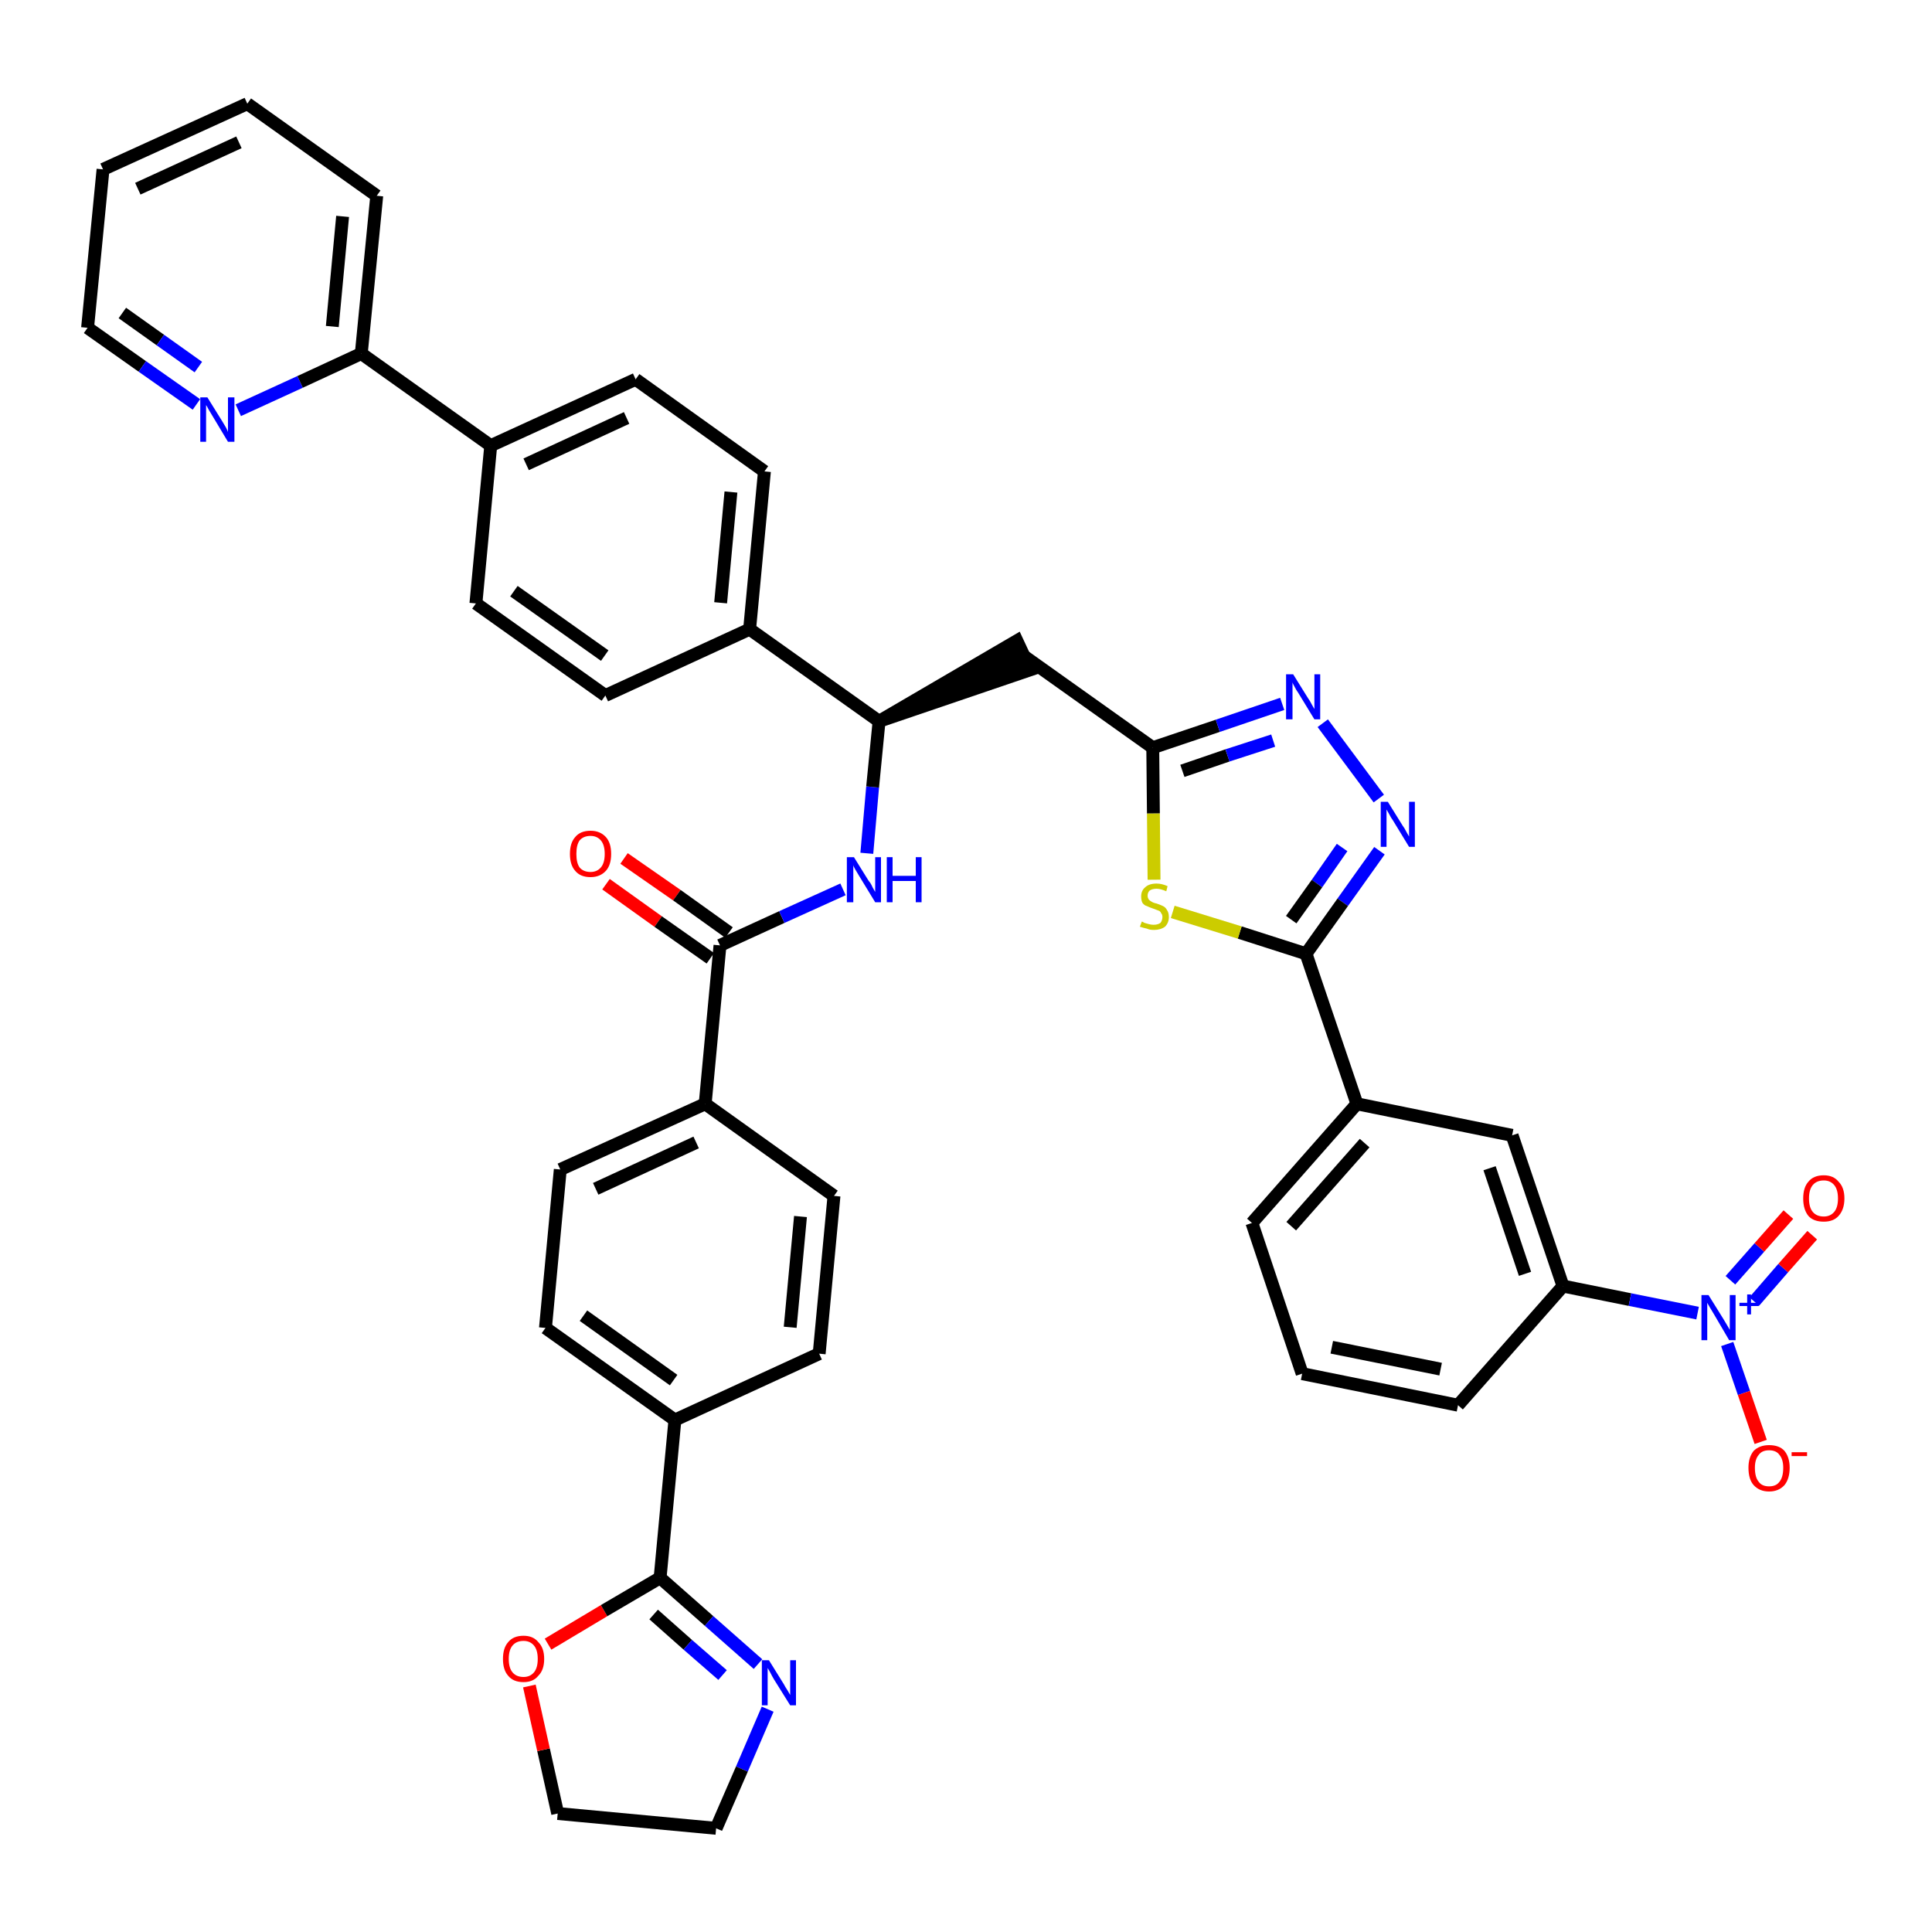 <?xml version='1.0' encoding='iso-8859-1'?>
<svg version='1.1' baseProfile='full'
              xmlns='http://www.w3.org/2000/svg'
                      xmlns:rdkit='http://www.rdkit.org/xml'
                      xmlns:xlink='http://www.w3.org/1999/xlink'
                  xml:space='preserve'
width='300px' height='300px' viewBox='0 0 300 300'>
<!-- END OF HEADER -->
<path class='bond-0 atom-0 atom-1' d='M 94.1,137.3 L 102.2,143.1' style='fill:none;fill-rule:evenodd;stroke:#FF0000;stroke-width:2.0px;stroke-linecap:butt;stroke-linejoin:miter;stroke-opacity:1' />
<path class='bond-0 atom-0 atom-1' d='M 102.2,143.1 L 110.3,148.8' style='fill:none;fill-rule:evenodd;stroke:#000000;stroke-width:2.0px;stroke-linecap:butt;stroke-linejoin:miter;stroke-opacity:1' />
<path class='bond-0 atom-0 atom-1' d='M 96.9,133.3 L 105.1,139.0' style='fill:none;fill-rule:evenodd;stroke:#FF0000;stroke-width:2.0px;stroke-linecap:butt;stroke-linejoin:miter;stroke-opacity:1' />
<path class='bond-0 atom-0 atom-1' d='M 105.1,139.0 L 113.2,144.8' style='fill:none;fill-rule:evenodd;stroke:#000000;stroke-width:2.0px;stroke-linecap:butt;stroke-linejoin:miter;stroke-opacity:1' />
<path class='bond-1 atom-1 atom-2' d='M 111.8,146.8 L 121.4,142.4' style='fill:none;fill-rule:evenodd;stroke:#000000;stroke-width:2.0px;stroke-linecap:butt;stroke-linejoin:miter;stroke-opacity:1' />
<path class='bond-1 atom-1 atom-2' d='M 121.4,142.4 L 130.9,138.1' style='fill:none;fill-rule:evenodd;stroke:#0000FF;stroke-width:2.0px;stroke-linecap:butt;stroke-linejoin:miter;stroke-opacity:1' />
<path class='bond-30 atom-1 atom-31' d='M 111.8,146.8 L 109.5,171.4' style='fill:none;fill-rule:evenodd;stroke:#000000;stroke-width:2.0px;stroke-linecap:butt;stroke-linejoin:miter;stroke-opacity:1' />
<path class='bond-2 atom-2 atom-3' d='M 134.6,132.5 L 135.5,122.2' style='fill:none;fill-rule:evenodd;stroke:#0000FF;stroke-width:2.0px;stroke-linecap:butt;stroke-linejoin:miter;stroke-opacity:1' />
<path class='bond-2 atom-2 atom-3' d='M 135.5,122.2 L 136.5,112.0' style='fill:none;fill-rule:evenodd;stroke:#000000;stroke-width:2.0px;stroke-linecap:butt;stroke-linejoin:miter;stroke-opacity:1' />
<path class='bond-3 atom-3 atom-4' d='M 136.5,112.0 L 160.0,104.0 L 157.9,99.5 Z' style='fill:#000000;fill-rule:evenodd;fill-opacity:1;stroke:#000000;stroke-width:2.0px;stroke-linecap:butt;stroke-linejoin:miter;stroke-opacity:1;' />
<path class='bond-18 atom-3 atom-19' d='M 136.5,112.0 L 116.4,97.7' style='fill:none;fill-rule:evenodd;stroke:#000000;stroke-width:2.0px;stroke-linecap:butt;stroke-linejoin:miter;stroke-opacity:1' />
<path class='bond-4 atom-4 atom-5' d='M 158.9,101.8 L 179.0,116.1' style='fill:none;fill-rule:evenodd;stroke:#000000;stroke-width:2.0px;stroke-linecap:butt;stroke-linejoin:miter;stroke-opacity:1' />
<path class='bond-5 atom-5 atom-6' d='M 179.0,116.1 L 189.1,112.7' style='fill:none;fill-rule:evenodd;stroke:#000000;stroke-width:2.0px;stroke-linecap:butt;stroke-linejoin:miter;stroke-opacity:1' />
<path class='bond-5 atom-5 atom-6' d='M 189.1,112.7 L 199.1,109.3' style='fill:none;fill-rule:evenodd;stroke:#0000FF;stroke-width:2.0px;stroke-linecap:butt;stroke-linejoin:miter;stroke-opacity:1' />
<path class='bond-5 atom-5 atom-6' d='M 183.6,119.7 L 190.6,117.3' style='fill:none;fill-rule:evenodd;stroke:#000000;stroke-width:2.0px;stroke-linecap:butt;stroke-linejoin:miter;stroke-opacity:1' />
<path class='bond-5 atom-5 atom-6' d='M 190.6,117.3 L 197.7,115.0' style='fill:none;fill-rule:evenodd;stroke:#0000FF;stroke-width:2.0px;stroke-linecap:butt;stroke-linejoin:miter;stroke-opacity:1' />
<path class='bond-41 atom-18 atom-5' d='M 179.2,136.6 L 179.1,126.3' style='fill:none;fill-rule:evenodd;stroke:#CCCC00;stroke-width:2.0px;stroke-linecap:butt;stroke-linejoin:miter;stroke-opacity:1' />
<path class='bond-41 atom-18 atom-5' d='M 179.1,126.3 L 179.0,116.1' style='fill:none;fill-rule:evenodd;stroke:#000000;stroke-width:2.0px;stroke-linecap:butt;stroke-linejoin:miter;stroke-opacity:1' />
<path class='bond-6 atom-6 atom-7' d='M 205.4,112.3 L 214.1,124.0' style='fill:none;fill-rule:evenodd;stroke:#0000FF;stroke-width:2.0px;stroke-linecap:butt;stroke-linejoin:miter;stroke-opacity:1' />
<path class='bond-7 atom-7 atom-8' d='M 214.2,132.1 L 208.5,140.1' style='fill:none;fill-rule:evenodd;stroke:#0000FF;stroke-width:2.0px;stroke-linecap:butt;stroke-linejoin:miter;stroke-opacity:1' />
<path class='bond-7 atom-7 atom-8' d='M 208.5,140.1 L 202.8,148.1' style='fill:none;fill-rule:evenodd;stroke:#000000;stroke-width:2.0px;stroke-linecap:butt;stroke-linejoin:miter;stroke-opacity:1' />
<path class='bond-7 atom-7 atom-8' d='M 208.4,131.6 L 204.5,137.2' style='fill:none;fill-rule:evenodd;stroke:#0000FF;stroke-width:2.0px;stroke-linecap:butt;stroke-linejoin:miter;stroke-opacity:1' />
<path class='bond-7 atom-7 atom-8' d='M 204.5,137.2 L 200.5,142.8' style='fill:none;fill-rule:evenodd;stroke:#000000;stroke-width:2.0px;stroke-linecap:butt;stroke-linejoin:miter;stroke-opacity:1' />
<path class='bond-8 atom-8 atom-9' d='M 202.8,148.1 L 210.7,171.4' style='fill:none;fill-rule:evenodd;stroke:#000000;stroke-width:2.0px;stroke-linecap:butt;stroke-linejoin:miter;stroke-opacity:1' />
<path class='bond-17 atom-8 atom-18' d='M 202.8,148.1 L 192.5,144.8' style='fill:none;fill-rule:evenodd;stroke:#000000;stroke-width:2.0px;stroke-linecap:butt;stroke-linejoin:miter;stroke-opacity:1' />
<path class='bond-17 atom-8 atom-18' d='M 192.5,144.8 L 182.1,141.6' style='fill:none;fill-rule:evenodd;stroke:#CCCC00;stroke-width:2.0px;stroke-linecap:butt;stroke-linejoin:miter;stroke-opacity:1' />
<path class='bond-9 atom-9 atom-10' d='M 210.7,171.4 L 194.4,189.9' style='fill:none;fill-rule:evenodd;stroke:#000000;stroke-width:2.0px;stroke-linecap:butt;stroke-linejoin:miter;stroke-opacity:1' />
<path class='bond-9 atom-9 atom-10' d='M 211.9,177.5 L 200.5,190.4' style='fill:none;fill-rule:evenodd;stroke:#000000;stroke-width:2.0px;stroke-linecap:butt;stroke-linejoin:miter;stroke-opacity:1' />
<path class='bond-44 atom-17 atom-9' d='M 234.8,176.3 L 210.7,171.4' style='fill:none;fill-rule:evenodd;stroke:#000000;stroke-width:2.0px;stroke-linecap:butt;stroke-linejoin:miter;stroke-opacity:1' />
<path class='bond-10 atom-10 atom-11' d='M 194.4,189.9 L 202.2,213.3' style='fill:none;fill-rule:evenodd;stroke:#000000;stroke-width:2.0px;stroke-linecap:butt;stroke-linejoin:miter;stroke-opacity:1' />
<path class='bond-11 atom-11 atom-12' d='M 202.2,213.3 L 226.4,218.2' style='fill:none;fill-rule:evenodd;stroke:#000000;stroke-width:2.0px;stroke-linecap:butt;stroke-linejoin:miter;stroke-opacity:1' />
<path class='bond-11 atom-11 atom-12' d='M 206.8,209.2 L 223.7,212.6' style='fill:none;fill-rule:evenodd;stroke:#000000;stroke-width:2.0px;stroke-linecap:butt;stroke-linejoin:miter;stroke-opacity:1' />
<path class='bond-12 atom-12 atom-13' d='M 226.4,218.2 L 242.7,199.7' style='fill:none;fill-rule:evenodd;stroke:#000000;stroke-width:2.0px;stroke-linecap:butt;stroke-linejoin:miter;stroke-opacity:1' />
<path class='bond-13 atom-13 atom-14' d='M 242.7,199.7 L 253.1,201.8' style='fill:none;fill-rule:evenodd;stroke:#000000;stroke-width:2.0px;stroke-linecap:butt;stroke-linejoin:miter;stroke-opacity:1' />
<path class='bond-13 atom-13 atom-14' d='M 253.1,201.8 L 263.6,203.9' style='fill:none;fill-rule:evenodd;stroke:#0000FF;stroke-width:2.0px;stroke-linecap:butt;stroke-linejoin:miter;stroke-opacity:1' />
<path class='bond-16 atom-13 atom-17' d='M 242.7,199.7 L 234.8,176.3' style='fill:none;fill-rule:evenodd;stroke:#000000;stroke-width:2.0px;stroke-linecap:butt;stroke-linejoin:miter;stroke-opacity:1' />
<path class='bond-16 atom-13 atom-17' d='M 236.8,197.8 L 231.3,181.4' style='fill:none;fill-rule:evenodd;stroke:#000000;stroke-width:2.0px;stroke-linecap:butt;stroke-linejoin:miter;stroke-opacity:1' />
<path class='bond-14 atom-14 atom-15' d='M 272.4,202.1 L 276.9,196.9' style='fill:none;fill-rule:evenodd;stroke:#0000FF;stroke-width:2.0px;stroke-linecap:butt;stroke-linejoin:miter;stroke-opacity:1' />
<path class='bond-14 atom-14 atom-15' d='M 276.9,196.9 L 281.4,191.8' style='fill:none;fill-rule:evenodd;stroke:#FF0000;stroke-width:2.0px;stroke-linecap:butt;stroke-linejoin:miter;stroke-opacity:1' />
<path class='bond-14 atom-14 atom-15' d='M 268.7,198.8 L 273.2,193.7' style='fill:none;fill-rule:evenodd;stroke:#0000FF;stroke-width:2.0px;stroke-linecap:butt;stroke-linejoin:miter;stroke-opacity:1' />
<path class='bond-14 atom-14 atom-15' d='M 273.2,193.7 L 277.7,188.6' style='fill:none;fill-rule:evenodd;stroke:#FF0000;stroke-width:2.0px;stroke-linecap:butt;stroke-linejoin:miter;stroke-opacity:1' />
<path class='bond-15 atom-14 atom-16' d='M 268.2,208.7 L 270.8,216.3' style='fill:none;fill-rule:evenodd;stroke:#0000FF;stroke-width:2.0px;stroke-linecap:butt;stroke-linejoin:miter;stroke-opacity:1' />
<path class='bond-15 atom-14 atom-16' d='M 270.8,216.3 L 273.4,223.9' style='fill:none;fill-rule:evenodd;stroke:#FF0000;stroke-width:2.0px;stroke-linecap:butt;stroke-linejoin:miter;stroke-opacity:1' />
<path class='bond-19 atom-19 atom-20' d='M 116.4,97.7 L 118.7,73.2' style='fill:none;fill-rule:evenodd;stroke:#000000;stroke-width:2.0px;stroke-linecap:butt;stroke-linejoin:miter;stroke-opacity:1' />
<path class='bond-19 atom-19 atom-20' d='M 111.9,93.6 L 113.5,76.4' style='fill:none;fill-rule:evenodd;stroke:#000000;stroke-width:2.0px;stroke-linecap:butt;stroke-linejoin:miter;stroke-opacity:1' />
<path class='bond-42 atom-30 atom-19' d='M 94.0,108.0 L 116.4,97.7' style='fill:none;fill-rule:evenodd;stroke:#000000;stroke-width:2.0px;stroke-linecap:butt;stroke-linejoin:miter;stroke-opacity:1' />
<path class='bond-20 atom-20 atom-21' d='M 118.7,73.2 L 98.7,58.9' style='fill:none;fill-rule:evenodd;stroke:#000000;stroke-width:2.0px;stroke-linecap:butt;stroke-linejoin:miter;stroke-opacity:1' />
<path class='bond-21 atom-21 atom-22' d='M 98.7,58.9 L 76.2,69.2' style='fill:none;fill-rule:evenodd;stroke:#000000;stroke-width:2.0px;stroke-linecap:butt;stroke-linejoin:miter;stroke-opacity:1' />
<path class='bond-21 atom-21 atom-22' d='M 97.3,64.9 L 81.7,72.1' style='fill:none;fill-rule:evenodd;stroke:#000000;stroke-width:2.0px;stroke-linecap:butt;stroke-linejoin:miter;stroke-opacity:1' />
<path class='bond-22 atom-22 atom-23' d='M 76.2,69.2 L 56.1,54.9' style='fill:none;fill-rule:evenodd;stroke:#000000;stroke-width:2.0px;stroke-linecap:butt;stroke-linejoin:miter;stroke-opacity:1' />
<path class='bond-28 atom-22 atom-29' d='M 76.2,69.2 L 73.9,93.7' style='fill:none;fill-rule:evenodd;stroke:#000000;stroke-width:2.0px;stroke-linecap:butt;stroke-linejoin:miter;stroke-opacity:1' />
<path class='bond-23 atom-23 atom-24' d='M 56.1,54.9 L 58.5,30.4' style='fill:none;fill-rule:evenodd;stroke:#000000;stroke-width:2.0px;stroke-linecap:butt;stroke-linejoin:miter;stroke-opacity:1' />
<path class='bond-23 atom-23 atom-24' d='M 51.6,50.7 L 53.2,33.6' style='fill:none;fill-rule:evenodd;stroke:#000000;stroke-width:2.0px;stroke-linecap:butt;stroke-linejoin:miter;stroke-opacity:1' />
<path class='bond-45 atom-28 atom-23' d='M 37.0,63.7 L 46.6,59.3' style='fill:none;fill-rule:evenodd;stroke:#0000FF;stroke-width:2.0px;stroke-linecap:butt;stroke-linejoin:miter;stroke-opacity:1' />
<path class='bond-45 atom-28 atom-23' d='M 46.6,59.3 L 56.1,54.9' style='fill:none;fill-rule:evenodd;stroke:#000000;stroke-width:2.0px;stroke-linecap:butt;stroke-linejoin:miter;stroke-opacity:1' />
<path class='bond-24 atom-24 atom-25' d='M 58.5,30.4 L 38.4,16.1' style='fill:none;fill-rule:evenodd;stroke:#000000;stroke-width:2.0px;stroke-linecap:butt;stroke-linejoin:miter;stroke-opacity:1' />
<path class='bond-25 atom-25 atom-26' d='M 38.4,16.1 L 16.0,26.3' style='fill:none;fill-rule:evenodd;stroke:#000000;stroke-width:2.0px;stroke-linecap:butt;stroke-linejoin:miter;stroke-opacity:1' />
<path class='bond-25 atom-25 atom-26' d='M 37.1,22.1 L 21.4,29.3' style='fill:none;fill-rule:evenodd;stroke:#000000;stroke-width:2.0px;stroke-linecap:butt;stroke-linejoin:miter;stroke-opacity:1' />
<path class='bond-26 atom-26 atom-27' d='M 16.0,26.3 L 13.6,50.9' style='fill:none;fill-rule:evenodd;stroke:#000000;stroke-width:2.0px;stroke-linecap:butt;stroke-linejoin:miter;stroke-opacity:1' />
<path class='bond-27 atom-27 atom-28' d='M 13.6,50.9 L 22.1,56.9' style='fill:none;fill-rule:evenodd;stroke:#000000;stroke-width:2.0px;stroke-linecap:butt;stroke-linejoin:miter;stroke-opacity:1' />
<path class='bond-27 atom-27 atom-28' d='M 22.1,56.9 L 30.5,62.8' style='fill:none;fill-rule:evenodd;stroke:#0000FF;stroke-width:2.0px;stroke-linecap:butt;stroke-linejoin:miter;stroke-opacity:1' />
<path class='bond-27 atom-27 atom-28' d='M 19.0,48.6 L 24.9,52.8' style='fill:none;fill-rule:evenodd;stroke:#000000;stroke-width:2.0px;stroke-linecap:butt;stroke-linejoin:miter;stroke-opacity:1' />
<path class='bond-27 atom-27 atom-28' d='M 24.9,52.8 L 30.8,57.0' style='fill:none;fill-rule:evenodd;stroke:#0000FF;stroke-width:2.0px;stroke-linecap:butt;stroke-linejoin:miter;stroke-opacity:1' />
<path class='bond-29 atom-29 atom-30' d='M 73.9,93.7 L 94.0,108.0' style='fill:none;fill-rule:evenodd;stroke:#000000;stroke-width:2.0px;stroke-linecap:butt;stroke-linejoin:miter;stroke-opacity:1' />
<path class='bond-29 atom-29 atom-30' d='M 79.8,91.8 L 93.9,101.8' style='fill:none;fill-rule:evenodd;stroke:#000000;stroke-width:2.0px;stroke-linecap:butt;stroke-linejoin:miter;stroke-opacity:1' />
<path class='bond-31 atom-31 atom-32' d='M 109.5,171.4 L 87.0,181.6' style='fill:none;fill-rule:evenodd;stroke:#000000;stroke-width:2.0px;stroke-linecap:butt;stroke-linejoin:miter;stroke-opacity:1' />
<path class='bond-31 atom-31 atom-32' d='M 108.1,177.4 L 92.5,184.6' style='fill:none;fill-rule:evenodd;stroke:#000000;stroke-width:2.0px;stroke-linecap:butt;stroke-linejoin:miter;stroke-opacity:1' />
<path class='bond-43 atom-41 atom-31' d='M 129.5,185.7 L 109.5,171.4' style='fill:none;fill-rule:evenodd;stroke:#000000;stroke-width:2.0px;stroke-linecap:butt;stroke-linejoin:miter;stroke-opacity:1' />
<path class='bond-32 atom-32 atom-33' d='M 87.0,181.6 L 84.7,206.2' style='fill:none;fill-rule:evenodd;stroke:#000000;stroke-width:2.0px;stroke-linecap:butt;stroke-linejoin:miter;stroke-opacity:1' />
<path class='bond-33 atom-33 atom-34' d='M 84.7,206.2 L 104.8,220.5' style='fill:none;fill-rule:evenodd;stroke:#000000;stroke-width:2.0px;stroke-linecap:butt;stroke-linejoin:miter;stroke-opacity:1' />
<path class='bond-33 atom-33 atom-34' d='M 90.6,204.3 L 104.6,214.3' style='fill:none;fill-rule:evenodd;stroke:#000000;stroke-width:2.0px;stroke-linecap:butt;stroke-linejoin:miter;stroke-opacity:1' />
<path class='bond-34 atom-34 atom-35' d='M 104.8,220.5 L 102.5,245.0' style='fill:none;fill-rule:evenodd;stroke:#000000;stroke-width:2.0px;stroke-linecap:butt;stroke-linejoin:miter;stroke-opacity:1' />
<path class='bond-39 atom-34 atom-40' d='M 104.8,220.5 L 127.2,210.2' style='fill:none;fill-rule:evenodd;stroke:#000000;stroke-width:2.0px;stroke-linecap:butt;stroke-linejoin:miter;stroke-opacity:1' />
<path class='bond-35 atom-35 atom-36' d='M 102.5,245.0 L 110.1,251.7' style='fill:none;fill-rule:evenodd;stroke:#000000;stroke-width:2.0px;stroke-linecap:butt;stroke-linejoin:miter;stroke-opacity:1' />
<path class='bond-35 atom-35 atom-36' d='M 110.1,251.7 L 117.7,258.4' style='fill:none;fill-rule:evenodd;stroke:#0000FF;stroke-width:2.0px;stroke-linecap:butt;stroke-linejoin:miter;stroke-opacity:1' />
<path class='bond-35 atom-35 atom-36' d='M 101.5,250.7 L 106.8,255.4' style='fill:none;fill-rule:evenodd;stroke:#000000;stroke-width:2.0px;stroke-linecap:butt;stroke-linejoin:miter;stroke-opacity:1' />
<path class='bond-35 atom-35 atom-36' d='M 106.8,255.4 L 112.2,260.1' style='fill:none;fill-rule:evenodd;stroke:#0000FF;stroke-width:2.0px;stroke-linecap:butt;stroke-linejoin:miter;stroke-opacity:1' />
<path class='bond-46 atom-39 atom-35' d='M 85.1,255.3 L 93.8,250.1' style='fill:none;fill-rule:evenodd;stroke:#FF0000;stroke-width:2.0px;stroke-linecap:butt;stroke-linejoin:miter;stroke-opacity:1' />
<path class='bond-46 atom-39 atom-35' d='M 93.8,250.1 L 102.5,245.0' style='fill:none;fill-rule:evenodd;stroke:#000000;stroke-width:2.0px;stroke-linecap:butt;stroke-linejoin:miter;stroke-opacity:1' />
<path class='bond-36 atom-36 atom-37' d='M 119.2,265.4 L 115.2,274.7' style='fill:none;fill-rule:evenodd;stroke:#0000FF;stroke-width:2.0px;stroke-linecap:butt;stroke-linejoin:miter;stroke-opacity:1' />
<path class='bond-36 atom-36 atom-37' d='M 115.2,274.7 L 111.2,283.9' style='fill:none;fill-rule:evenodd;stroke:#000000;stroke-width:2.0px;stroke-linecap:butt;stroke-linejoin:miter;stroke-opacity:1' />
<path class='bond-37 atom-37 atom-38' d='M 111.2,283.9 L 86.6,281.6' style='fill:none;fill-rule:evenodd;stroke:#000000;stroke-width:2.0px;stroke-linecap:butt;stroke-linejoin:miter;stroke-opacity:1' />
<path class='bond-38 atom-38 atom-39' d='M 86.6,281.6 L 84.4,271.7' style='fill:none;fill-rule:evenodd;stroke:#000000;stroke-width:2.0px;stroke-linecap:butt;stroke-linejoin:miter;stroke-opacity:1' />
<path class='bond-38 atom-38 atom-39' d='M 84.4,271.7 L 82.2,261.8' style='fill:none;fill-rule:evenodd;stroke:#FF0000;stroke-width:2.0px;stroke-linecap:butt;stroke-linejoin:miter;stroke-opacity:1' />
<path class='bond-40 atom-40 atom-41' d='M 127.2,210.2 L 129.5,185.7' style='fill:none;fill-rule:evenodd;stroke:#000000;stroke-width:2.0px;stroke-linecap:butt;stroke-linejoin:miter;stroke-opacity:1' />
<path class='bond-40 atom-40 atom-41' d='M 122.7,206.1 L 124.3,188.9' style='fill:none;fill-rule:evenodd;stroke:#000000;stroke-width:2.0px;stroke-linecap:butt;stroke-linejoin:miter;stroke-opacity:1' />
<path  class='atom-0' d='M 88.5 132.6
Q 88.5 130.9, 89.3 130.0
Q 90.1 129.0, 91.7 129.0
Q 93.2 129.0, 94.1 130.0
Q 94.9 130.9, 94.9 132.6
Q 94.9 134.3, 94.1 135.2
Q 93.2 136.2, 91.7 136.2
Q 90.1 136.2, 89.3 135.2
Q 88.5 134.3, 88.5 132.6
M 91.7 135.4
Q 92.7 135.4, 93.3 134.7
Q 93.9 134.0, 93.9 132.6
Q 93.9 131.2, 93.3 130.5
Q 92.7 129.8, 91.7 129.8
Q 90.6 129.8, 90.0 130.5
Q 89.5 131.2, 89.5 132.6
Q 89.5 134.0, 90.0 134.7
Q 90.6 135.4, 91.7 135.4
' fill='#FF0000'/>
<path  class='atom-2' d='M 132.6 133.1
L 134.9 136.8
Q 135.2 137.1, 135.5 137.8
Q 135.9 138.5, 135.9 138.5
L 135.9 133.1
L 136.8 133.1
L 136.8 140.1
L 135.9 140.1
L 133.4 136.0
Q 133.1 135.5, 132.8 135.0
Q 132.5 134.5, 132.5 134.3
L 132.5 140.1
L 131.5 140.1
L 131.5 133.1
L 132.6 133.1
' fill='#0000FF'/>
<path  class='atom-2' d='M 137.7 133.1
L 138.6 133.1
L 138.6 136.0
L 142.2 136.0
L 142.2 133.1
L 143.1 133.1
L 143.1 140.1
L 142.2 140.1
L 142.2 136.8
L 138.6 136.8
L 138.6 140.1
L 137.7 140.1
L 137.7 133.1
' fill='#0000FF'/>
<path  class='atom-6' d='M 200.8 104.7
L 203.1 108.4
Q 203.4 108.8, 203.7 109.4
Q 204.1 110.1, 204.1 110.1
L 204.1 104.7
L 205.0 104.7
L 205.0 111.7
L 204.1 111.7
L 201.6 107.6
Q 201.3 107.2, 201.0 106.6
Q 200.7 106.1, 200.7 105.9
L 200.7 111.7
L 199.7 111.7
L 199.7 104.7
L 200.8 104.7
' fill='#0000FF'/>
<path  class='atom-7' d='M 215.5 124.5
L 217.8 128.2
Q 218.1 128.6, 218.4 129.2
Q 218.8 129.9, 218.8 129.9
L 218.8 124.5
L 219.7 124.5
L 219.7 131.5
L 218.8 131.5
L 216.3 127.4
Q 216.0 127.0, 215.7 126.4
Q 215.4 125.9, 215.3 125.7
L 215.3 131.5
L 214.4 131.5
L 214.4 124.5
L 215.5 124.5
' fill='#0000FF'/>
<path  class='atom-14' d='M 265.3 201.1
L 267.6 204.8
Q 267.8 205.1, 268.2 205.8
Q 268.6 206.5, 268.6 206.5
L 268.6 201.1
L 269.5 201.1
L 269.5 208.1
L 268.5 208.1
L 266.1 204.0
Q 265.8 203.5, 265.5 203.0
Q 265.2 202.5, 265.1 202.3
L 265.1 208.1
L 264.2 208.1
L 264.2 201.1
L 265.3 201.1
' fill='#0000FF'/>
<path  class='atom-14' d='M 270.1 202.3
L 271.3 202.3
L 271.3 201.0
L 271.9 201.0
L 271.9 202.3
L 273.1 202.3
L 273.1 202.8
L 271.9 202.8
L 271.9 204.1
L 271.3 204.1
L 271.3 202.8
L 270.1 202.8
L 270.1 202.3
' fill='#0000FF'/>
<path  class='atom-15' d='M 280.0 186.1
Q 280.0 184.4, 280.8 183.5
Q 281.6 182.5, 283.2 182.5
Q 284.7 182.5, 285.5 183.5
Q 286.4 184.4, 286.4 186.1
Q 286.4 187.8, 285.5 188.8
Q 284.7 189.7, 283.2 189.7
Q 281.6 189.7, 280.8 188.8
Q 280.0 187.8, 280.0 186.1
M 283.2 188.9
Q 284.2 188.9, 284.8 188.2
Q 285.4 187.5, 285.4 186.1
Q 285.4 184.7, 284.8 184.0
Q 284.2 183.3, 283.2 183.3
Q 282.1 183.3, 281.5 184.0
Q 280.9 184.7, 280.9 186.1
Q 280.9 187.5, 281.5 188.2
Q 282.1 188.9, 283.2 188.9
' fill='#FF0000'/>
<path  class='atom-16' d='M 271.5 227.9
Q 271.5 226.3, 272.3 225.3
Q 273.2 224.4, 274.7 224.4
Q 276.3 224.4, 277.1 225.3
Q 277.9 226.3, 277.9 227.9
Q 277.9 229.6, 277.1 230.6
Q 276.2 231.6, 274.7 231.6
Q 273.2 231.6, 272.3 230.6
Q 271.5 229.7, 271.5 227.9
M 274.7 230.8
Q 275.8 230.8, 276.3 230.1
Q 276.9 229.4, 276.9 227.9
Q 276.9 226.6, 276.3 225.9
Q 275.8 225.2, 274.7 225.2
Q 273.6 225.2, 273.1 225.9
Q 272.5 226.6, 272.5 227.9
Q 272.5 229.4, 273.1 230.1
Q 273.6 230.8, 274.7 230.8
' fill='#FF0000'/>
<path  class='atom-16' d='M 278.2 225.5
L 280.6 225.5
L 280.6 226.1
L 278.2 226.1
L 278.2 225.5
' fill='#FF0000'/>
<path  class='atom-18' d='M 177.3 143.1
Q 177.4 143.1, 177.7 143.3
Q 178.0 143.4, 178.4 143.5
Q 178.8 143.6, 179.1 143.6
Q 179.8 143.6, 180.2 143.3
Q 180.5 142.9, 180.5 142.4
Q 180.5 142.0, 180.3 141.8
Q 180.2 141.5, 179.9 141.4
Q 179.6 141.3, 179.1 141.1
Q 178.5 140.9, 178.1 140.7
Q 177.7 140.6, 177.4 140.2
Q 177.2 139.8, 177.2 139.2
Q 177.2 138.3, 177.8 137.8
Q 178.4 137.2, 179.6 137.2
Q 180.4 137.2, 181.3 137.6
L 181.1 138.4
Q 180.2 138.0, 179.6 138.0
Q 178.9 138.0, 178.5 138.3
Q 178.2 138.6, 178.2 139.1
Q 178.2 139.4, 178.4 139.7
Q 178.6 139.9, 178.8 140.0
Q 179.1 140.2, 179.6 140.3
Q 180.2 140.5, 180.6 140.7
Q 181.0 140.9, 181.2 141.3
Q 181.5 141.7, 181.5 142.4
Q 181.5 143.3, 180.9 143.9
Q 180.2 144.4, 179.2 144.4
Q 178.5 144.4, 178.1 144.2
Q 177.6 144.1, 177.0 143.9
L 177.3 143.1
' fill='#CCCC00'/>
<path  class='atom-28' d='M 32.2 61.7
L 34.5 65.4
Q 34.7 65.7, 35.1 66.4
Q 35.4 67.0, 35.4 67.1
L 35.4 61.7
L 36.4 61.7
L 36.4 68.6
L 35.4 68.6
L 33.0 64.6
Q 32.7 64.1, 32.4 63.6
Q 32.1 63.0, 32.0 62.9
L 32.0 68.6
L 31.1 68.6
L 31.1 61.7
L 32.2 61.7
' fill='#0000FF'/>
<path  class='atom-36' d='M 119.4 257.8
L 121.7 261.5
Q 121.9 261.9, 122.3 262.5
Q 122.7 263.2, 122.7 263.2
L 122.7 257.8
L 123.6 257.8
L 123.6 264.8
L 122.7 264.8
L 120.2 260.8
Q 119.9 260.3, 119.6 259.7
Q 119.3 259.2, 119.2 259.0
L 119.2 264.8
L 118.3 264.8
L 118.3 257.8
L 119.4 257.8
' fill='#0000FF'/>
<path  class='atom-39' d='M 78.1 257.6
Q 78.1 255.9, 78.9 255.0
Q 79.7 254.0, 81.3 254.0
Q 82.8 254.0, 83.6 255.0
Q 84.5 255.9, 84.5 257.6
Q 84.5 259.3, 83.6 260.2
Q 82.8 261.2, 81.3 261.2
Q 79.7 261.2, 78.9 260.2
Q 78.1 259.3, 78.1 257.6
M 81.3 260.4
Q 82.3 260.4, 82.9 259.7
Q 83.5 259.0, 83.5 257.6
Q 83.5 256.2, 82.9 255.5
Q 82.3 254.8, 81.3 254.8
Q 80.2 254.8, 79.6 255.5
Q 79.0 256.2, 79.0 257.6
Q 79.0 259.0, 79.6 259.7
Q 80.2 260.4, 81.3 260.4
' fill='#FF0000'/>
</svg>
